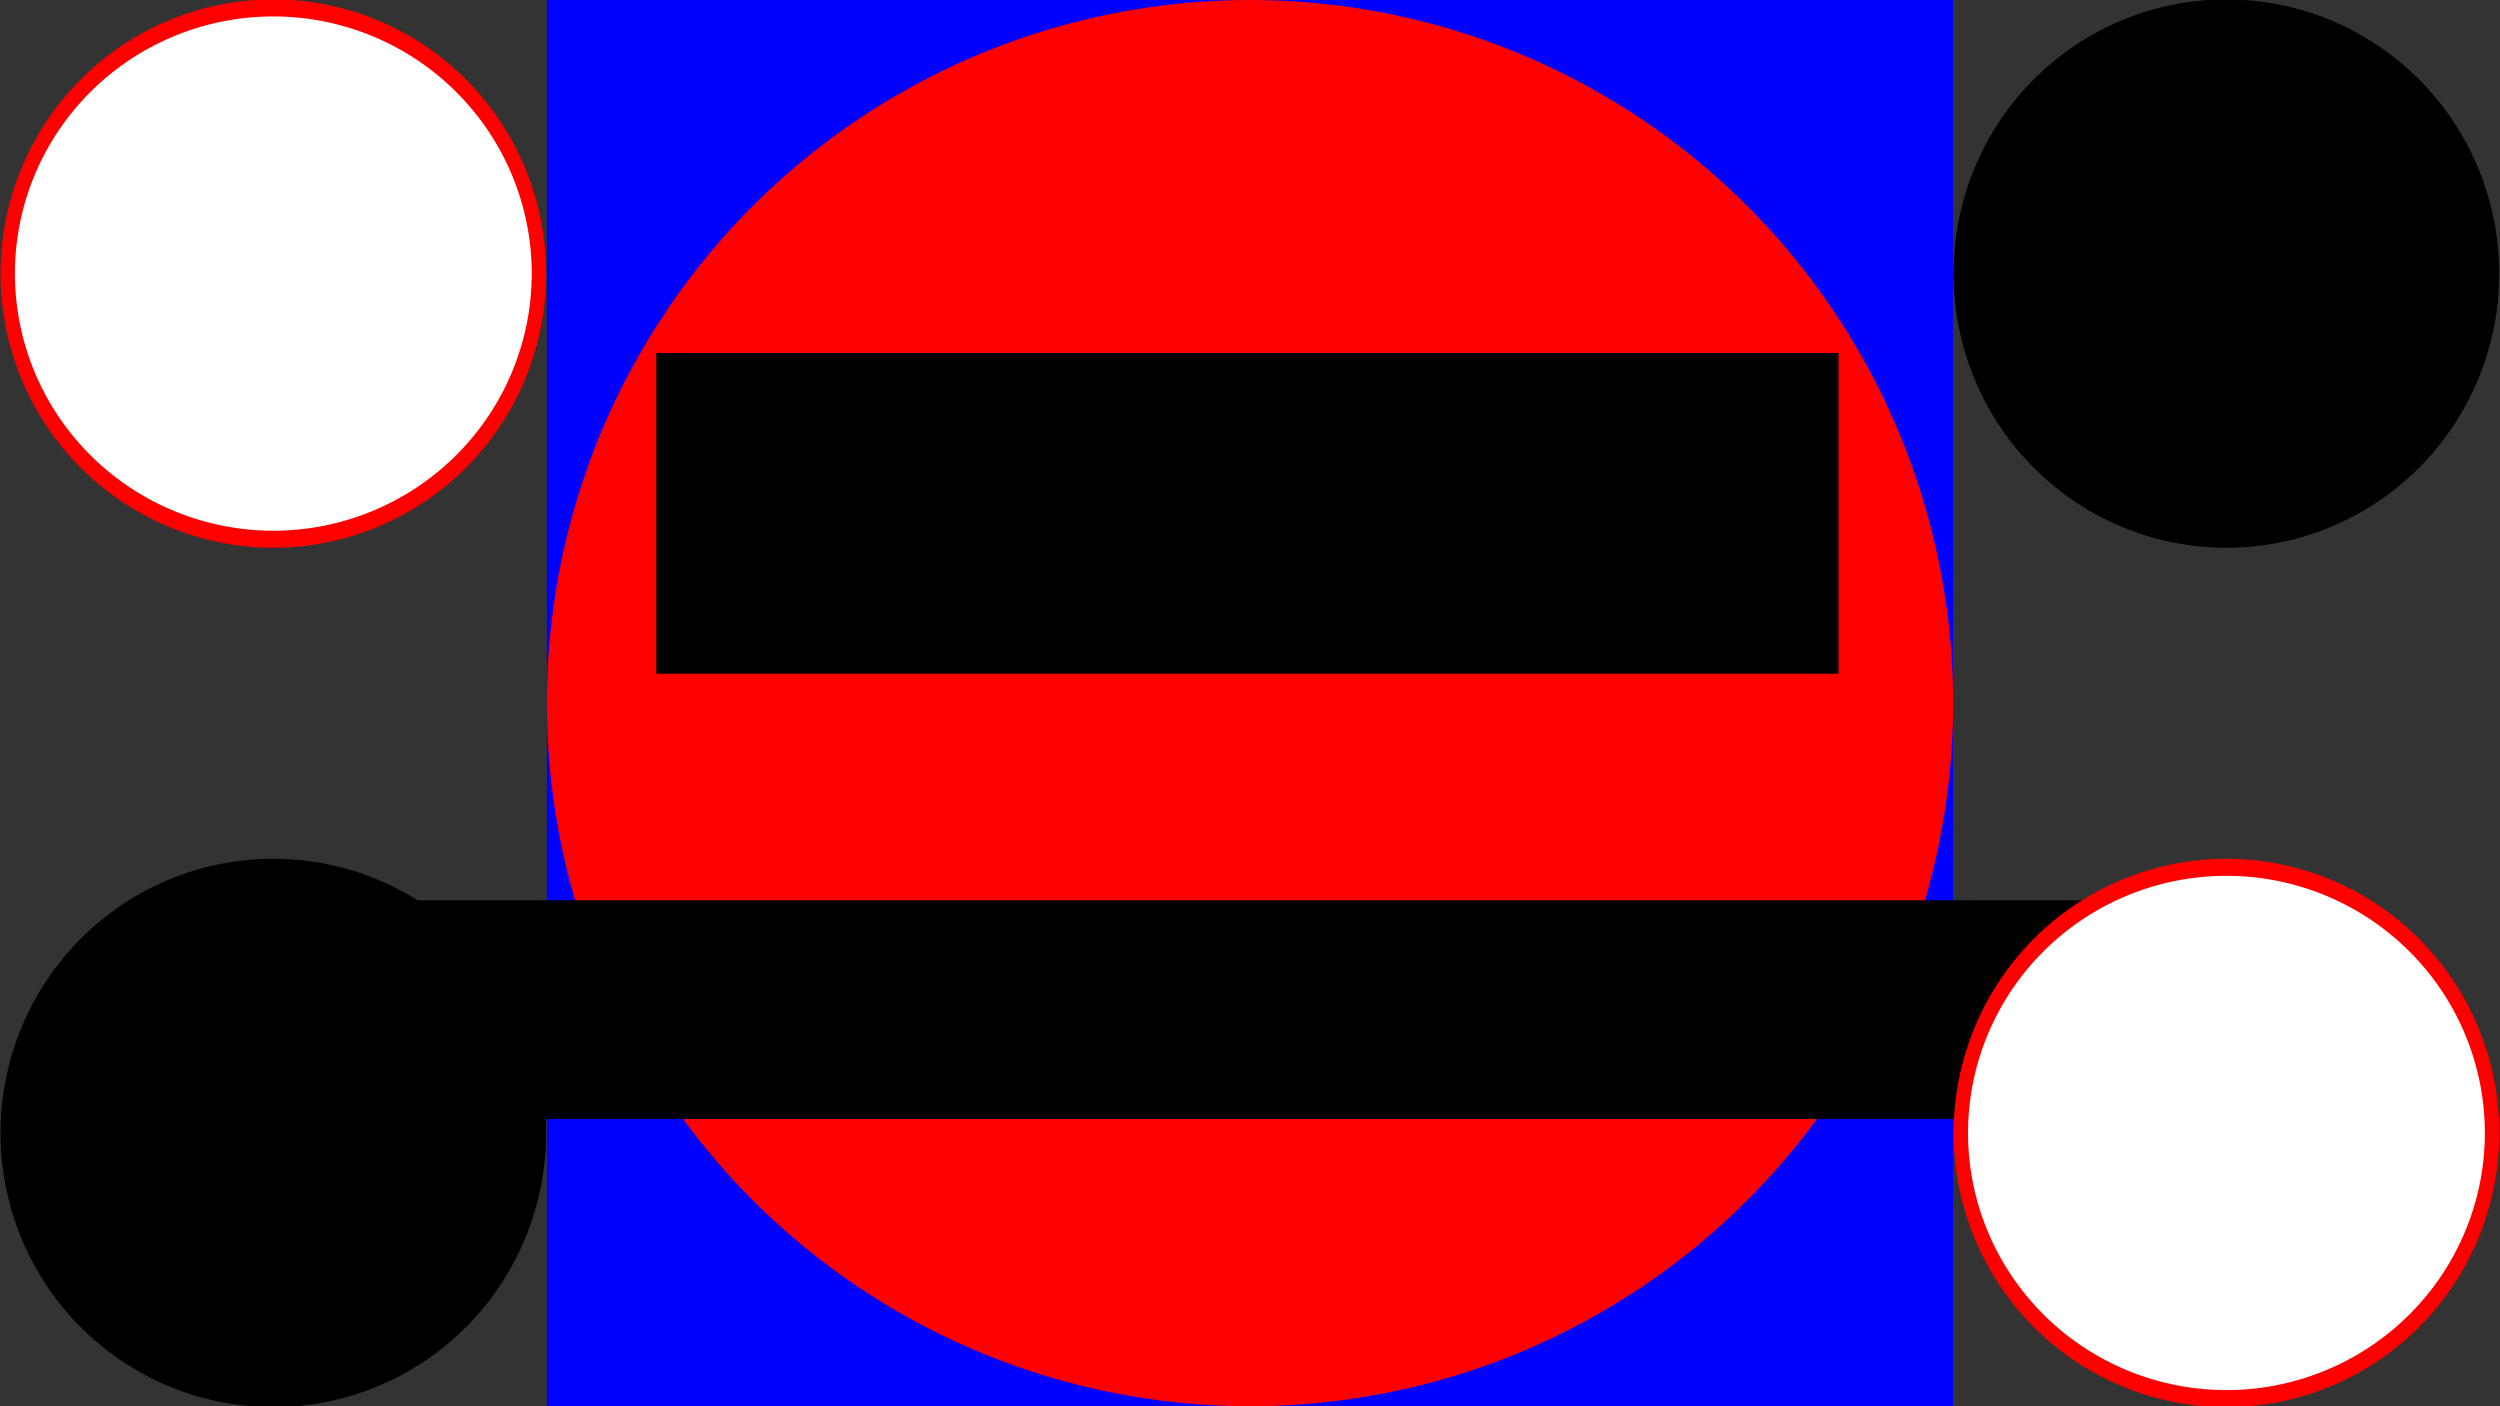 <?xml version="1.0" encoding="UTF-8" standalone="no"?>
<svg
   xmlns:dc="http://purl.org/dc/elements/1.1/"
   xmlns:cc="http://creativecommons.org/ns#"
   xmlns:rdf="http://www.w3.org/1999/02/22-rdf-syntax-ns#"
   xmlns:svg="http://www.w3.org/2000/svg"
   xmlns="http://www.w3.org/2000/svg"
   xmlns:sodipodi="http://sodipodi.sourceforge.net/DTD/sodipodi-0.dtd"
   xmlns:inkscape="http://www.inkscape.org/namespaces/inkscape"
   id="svg2"
   version="1.1"
   inkscape:version="0.48.4 r9939"
   width="1280"
   height="720"
   sodipodi:docname="test_show_title.svg">
  <rect width="100%" height="100%" fill="#333333" stroke="none"/>
  <defs
     id="defs12">
    <inkscape:perspective
       sodipodi:type="inkscape:persp3d"
       inkscape:vp_x="0 : 0.5 : 1"
       inkscape:vp_y="0 : 1000 : 0"
       inkscape:vp_z="1 : 0.5 : 1"
       inkscape:persp3d-origin="0.5 : 0.33333333 : 1"
       id="perspective16" />
  </defs>
  <sodipodi:namedview
     pagecolor="#00ff00"
     bordercolor="#666666"
     borderopacity="1"
     objecttolerance="10"
     gridtolerance="10"
     guidetolerance="10"
     inkscape:pageopacity="1"
     inkscape:pageshadow="2"
     inkscape:window-width="1301"
     inkscape:window-height="744"
     id="namedview10"
     showgrid="false"
     inkscape:zoom="0.6359375"
     inkscape:cx="343.55793"
     inkscape:cy="360"
     inkscape:window-x="65"
     inkscape:window-y="24"
     inkscape:window-maximized="1"
     inkscape:current-layer="svg2" />
  <rect
     height="720"
     width="720"
     x="280"
     id="rect6"
     y="0"
     style="fill:#0000ff" />
  <circle
     cx="400"
     cy="300"
     r="300"
     id="circle8"
     sodipodi:cx="400"
     sodipodi:cy="300"
     sodipodi:rx="300"
     sodipodi:ry="300"
     style="fill:#ff0000"
     transform="matrix(1.2,0,0,1.2,160,0)" />
  <flowRoot
     xml:space="preserve"
     id="titlebox"
     style="font-size:32px;font-style:normal;font-variant:normal;font-weight:normal;font-stretch:normal;text-align:center;line-height:100%;writing-mode:lr-tb;text-anchor:middle;fill:#000000;fill-opacity:1;stroke:none;font-family:Bitstream Vera Sans;-inkscape-font-specification:Bitstream Vera Sans"
     transform="matrix(0.884,0,0,1.728,275.327,-29.577)"><flowRegion
       id="flowRegion2776"><rect
         id="rect2778"
         width="684.751"
         height="95.016"
         x="68.643"
         y="121.719"
         style="font-size:32px;font-style:normal;font-variant:normal;font-weight:normal;font-stretch:normal;text-align:center;line-height:100%;writing-mode:lr-tb;text-anchor:middle;font-family:Bitstream Vera Sans;-inkscape-font-specification:Bitstream Vera Sans" /></flowRegion><flowPara
       id="title"
       style="font-weight:normal">UR DOING IT WRONG for god sake, you really need to please RTFM, RTFM!</flowPara></flowRoot>  <flowRoot
     transform="translate(61.01,247.949)"
     style="font-size:40px;font-style:normal;font-variant:normal;font-weight:500;font-stretch:normal;text-align:center;line-height:125%;letter-spacing:0px;word-spacing:0px;text-anchor:middle;fill:#000000;fill-opacity:1;stroke:none;font-family:News Cycle;-inkscape-font-specification:News Cycle Medium"
     id="presenterbox"
     xml:space="preserve"><flowRegion
       id="flowRegion15503"><rect
         style="font-size:40px;font-style:normal;font-variant:normal;font-weight:500;font-stretch:normal;text-align:center;text-anchor:middle;font-family:News Cycle;-inkscape-font-specification:News Cycle Medium"
         y="213"
         x="101"
         height="112"
         width="956"
         id="rect15505" /></flowRegion><flowPara
       id="presenternames">John Q. Speaker</flowPara></flowRoot>  <path
     sodipodi:type="arc"
     style="fill:#000000;fill-opacity:1;fill-rule:evenodd;stroke:#000000;stroke-width:3;stroke-linejoin:round;stroke-miterlimit:4;stroke-opacity:1;stroke-dasharray:none"
     id="path2993"
     sodipodi:cx="1202.8258"
     sodipodi:cy="154.05603"
     sodipodi:rx="55.347137"
     sodipodi:ry="46.772228"
     d="m 1258.173,154.056 a 55.347,46.772 0 1 1 -110.694,0 55.347,46.772 0 1 1 110.694,0 z"
     transform="matrix(2.457,0,0,2.908,-2815.405,132.08)" />
  <path
     sodipodi:type="arc"
     style="fill:#000000;fill-opacity:1;fill-rule:evenodd;stroke:#000000;stroke-width:3;stroke-linejoin:round;stroke-miterlimit:4;stroke-opacity:1;stroke-dasharray:none"
     id="path2993-3"
     sodipodi:cx="1202.8258"
     sodipodi:cy="154.05603"
     sodipodi:rx="55.347137"
     sodipodi:ry="46.772228"
     d="m 1258.173,154.056 a 55.347,46.772 0 1 1 -110.694,0 55.347,46.772 0 1 1 110.694,0 z"
     transform="matrix(2.457,0,0,2.908,-1815.43,-307.92)"
     inkscape:transform-center-x="1005.6028"
     inkscape:transform-center-y="349.23265" />
  <path
     sodipodi:type="arc"
     style="fill:#ffffff;fill-opacity:1;fill-rule:evenodd;stroke:#ff0000;stroke-width:3;stroke-linejoin:round;stroke-miterlimit:4;stroke-opacity:1;stroke-dasharray:none"
     id="path2993-3-0"
     sodipodi:cx="1202.8258"
     sodipodi:cy="154.05603"
     sodipodi:rx="55.347137"
     sodipodi:ry="46.772228"
     d="m 1258.173,154.056 a 55.347,46.772 0 1 1 -110.694,0 55.347,46.772 0 1 1 110.694,0 z"
     transform="matrix(2.457,0,0,2.908,-1815.405,132.08)"
     inkscape:transform-center-x="1005.6028"
     inkscape:transform-center-y="349.23265" />
  <path
     sodipodi:type="arc"
     style="fill:#ffffff;fill-opacity:1;fill-rule:evenodd;stroke:#ff0000;stroke-width:3;stroke-linejoin:round;stroke-miterlimit:4;stroke-opacity:1;stroke-dasharray:none"
     id="path2993-3-0-6"
     sodipodi:cx="1202.8258"
     sodipodi:cy="154.05603"
     sodipodi:rx="55.347137"
     sodipodi:ry="46.772228"
     d="m 1258.173,154.056 a 55.347,46.772 0 1 1 -110.694,0 55.347,46.772 0 1 1 110.694,0 z"
     transform="matrix(2.457,0,0,2.908,-2815.405,-307.92)"
     inkscape:transform-center-x="1005.6028"
     inkscape:transform-center-y="349.23265" />
</svg>
